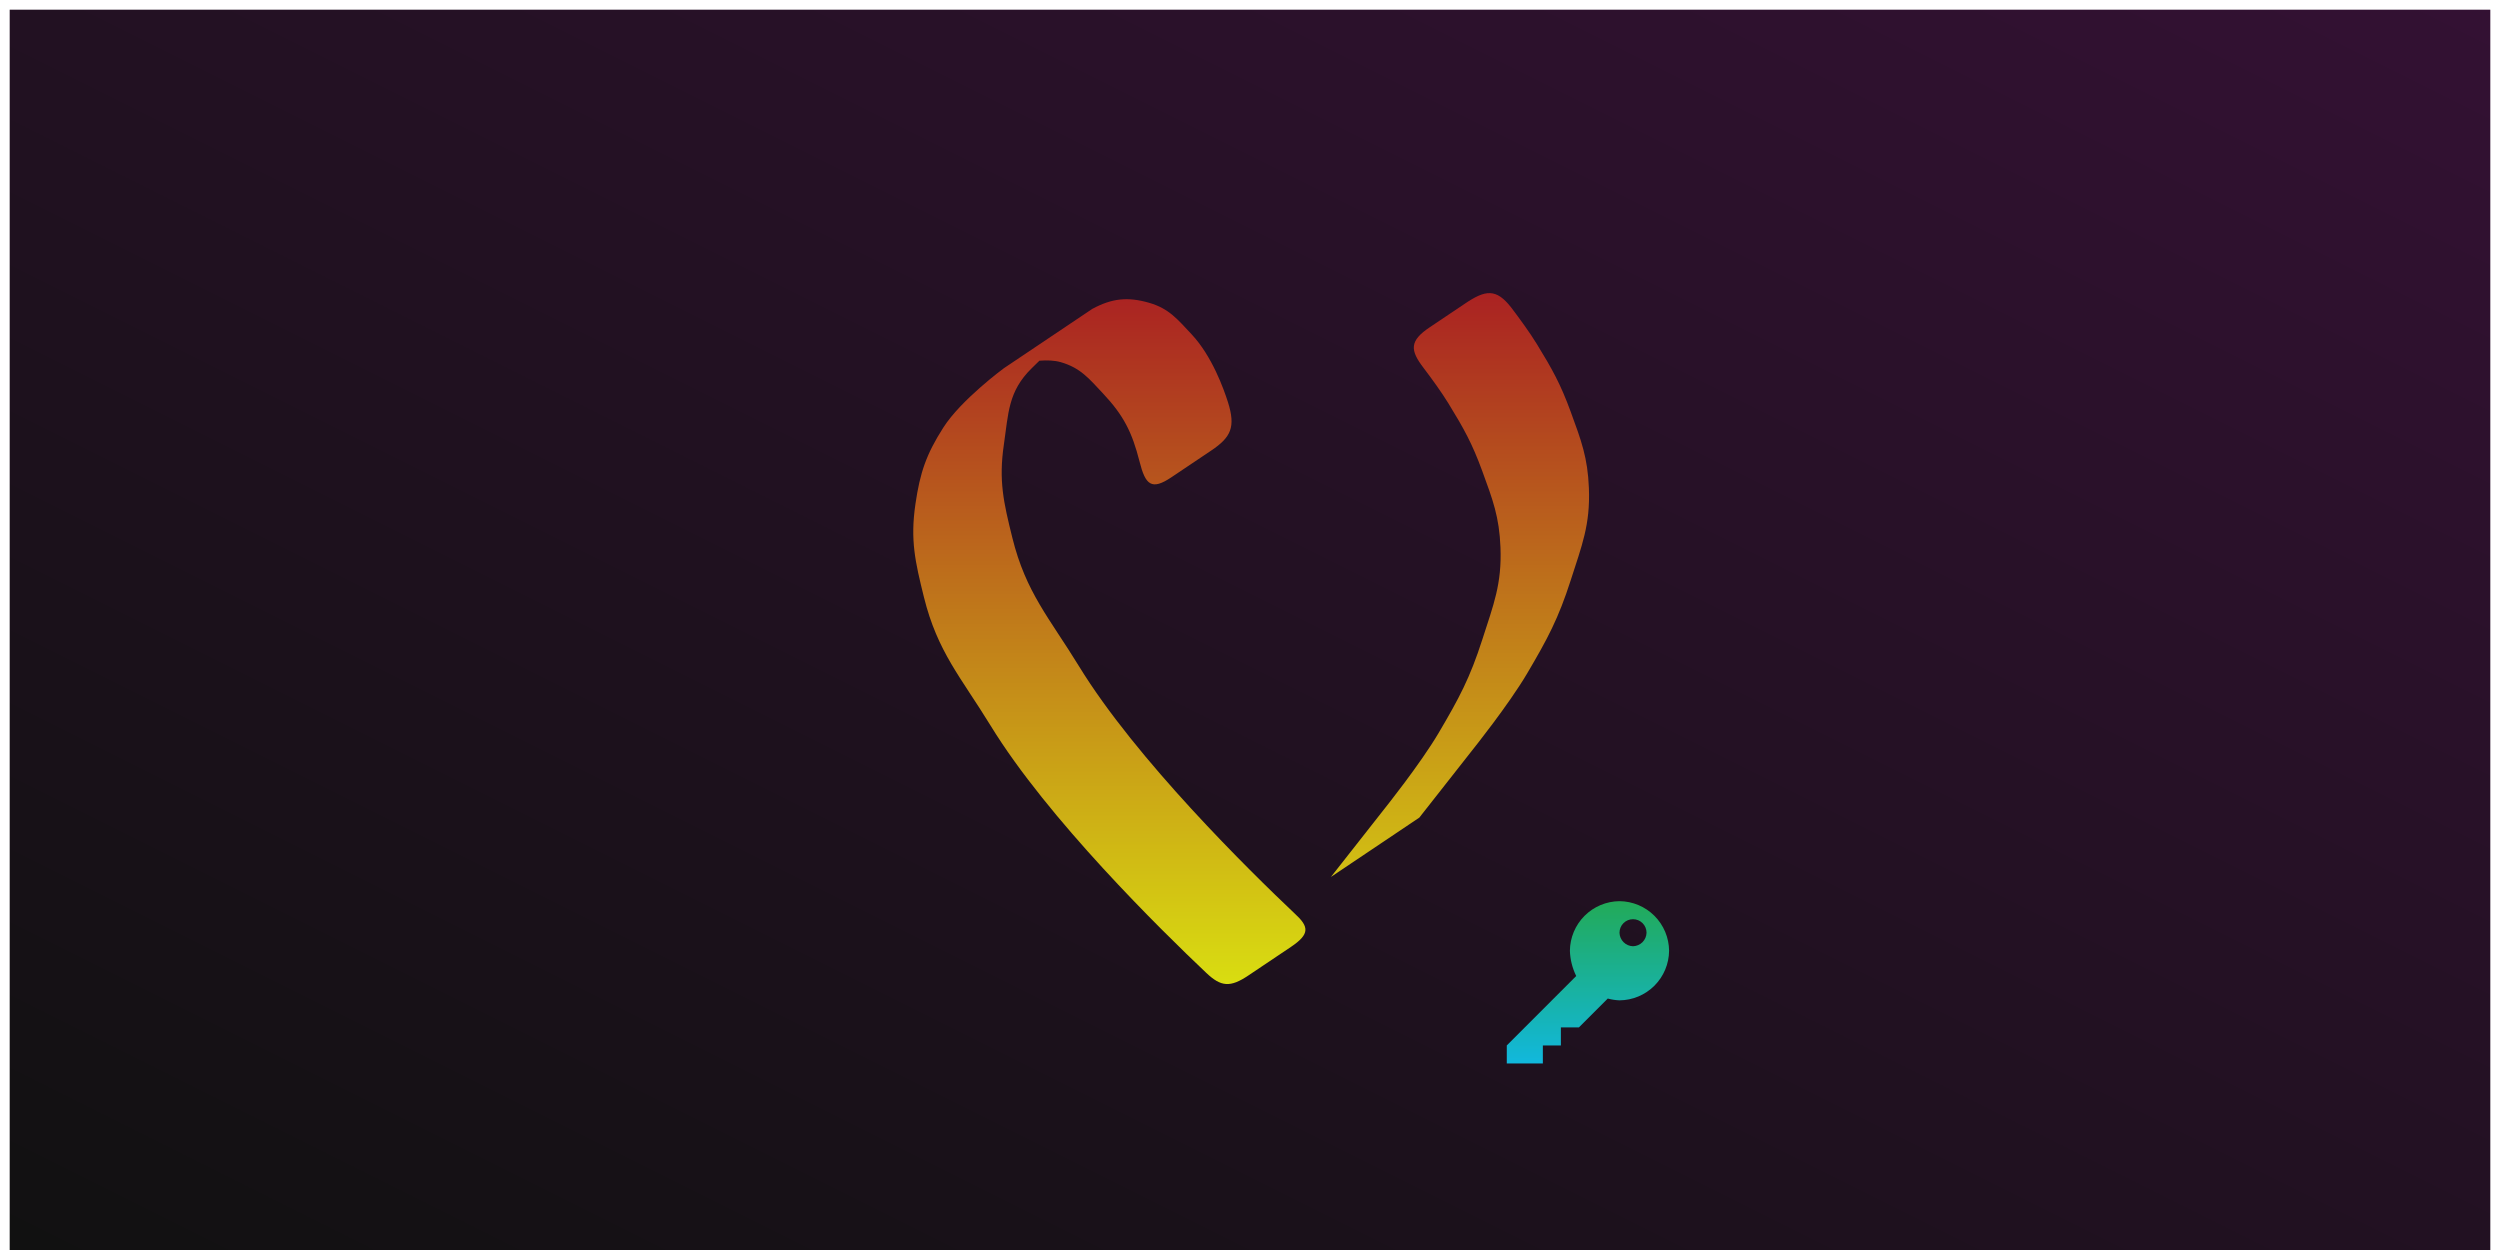 <svg width="1032" height="520" viewBox="0 0 1032 520" fill="none" xmlns="http://www.w3.org/2000/svg">
    <g filter="url(#filter0_d_56_7)">
        <rect width="1024" height="512" transform="translate(4)" fill="url(#paint0_linear_56_7)"/>
        <g filter="url(#filter1_d_56_7)">
            <path d="M470.398 182.506C467.34 170.484 463.885 163.554 455.398 154.506C449.574 148.297 446.075 143.877 437.898 141.506C435.283 140.748 432.164 140.655 429.068 140.9L425.899 144.006C416.135 153.574 416.298 162.549 414.399 175.506C412.208 190.444 414.271 199.351 417.899 214.006C423.501 236.641 433.214 247.125 445.399 267.006C468.976 305.479 515.823 351.489 534.471 369.128C540.357 374.526 540.843 377.54 532.899 382.883L515.399 394.63C507.836 399.733 504.037 399.375 497.96 393.618C479.304 375.97 432.471 329.971 408.899 291.506C396.714 271.625 387.001 261.141 381.399 238.506C377.771 223.851 375.708 214.944 377.899 200.006C379.798 187.049 382.355 179.546 389.399 168.506C396.751 156.982 414.398 144.006 414.398 144.006L450.898 119.506C459.023 115.129 465.534 114.436 474.398 117.006C482.575 119.377 486.074 123.797 491.898 130.006C500.385 139.054 505.211 152.719 506.898 158.006C510.131 168.281 508.194 172.487 499.959 178.006L483.571 189.006C475.307 194.579 472.818 192.128 470.398 182.506Z" fill="url(#paint1_linear_56_7)"/>
            <path d="M585.899 329.506L549.399 354.006L571.399 326.006C571.399 326.006 586.216 307.526 593.899 294.506C602.333 280.212 606.828 271.81 611.899 256.006C616.52 241.603 619.987 233.121 619.399 218.006C618.907 205.37 616.242 198.382 611.899 186.506C607.699 175.025 604.288 168.929 597.899 158.506C595.117 153.969 591.212 148.576 587.75 144.006C582.009 136.548 581.725 132.723 590.327 127.006L604.48 117.506C613.236 111.528 617.639 110.985 623.871 119.006C627.424 123.678 631.515 129.302 634.399 134.006C640.788 144.429 644.199 150.525 648.399 162.006C652.742 173.882 655.407 180.871 655.899 193.506C656.487 208.621 653.02 217.103 648.399 231.506C643.328 247.31 638.833 255.712 630.399 270.006C622.716 283.026 607.899 301.506 607.899 301.506L585.899 329.506Z" fill="url(#paint2_linear_56_7)"/>
        </g>
        <g filter="url(#filter2_d_56_7)">
            <path d="M674.111 382.611C672.642 382.573 671.244 381.973 670.205 380.934C669.166 379.895 668.565 378.497 668.528 377.028C668.528 375.547 669.116 374.127 670.163 373.08C671.21 372.033 672.63 371.444 674.111 371.444C675.592 371.444 677.012 372.033 678.059 373.08C679.106 374.127 679.694 375.547 679.694 377.028C679.657 378.497 679.056 379.895 678.017 380.934C676.978 381.973 675.58 382.573 674.111 382.611ZM668.528 364C663.113 364.049 657.934 366.221 654.105 370.05C650.277 373.879 648.104 379.058 648.056 384.472C648.169 388.093 649.058 391.646 650.661 394.894L622 423.556V431H636.889V423.556H644.333V416.111H651.778L663.689 404.2C665.269 404.629 666.892 404.879 668.528 404.944C673.942 404.896 679.121 402.723 682.95 398.895C686.779 395.066 688.951 389.887 689 384.472C688.951 379.058 686.779 373.879 682.95 370.05C679.121 366.221 673.942 364.049 668.528 364Z" fill="url(#paint3_linear_56_7)"/>
        </g>
    </g>
    <defs>
        <filter id="filter0_d_56_7" x="0" y="0" width="1032" height="520" filterUnits="userSpaceOnUse" color-interpolation-filters="sRGB">
            <feFlood flood-opacity="0" result="BackgroundImageFix"/>
            <feColorMatrix in="SourceAlpha" type="matrix" values="0 0 0 0 0 0 0 0 0 0 0 0 0 0 0 0 0 0 127 0" result="hardAlpha"/>
            <feOffset dy="4"/>
            <feGaussianBlur stdDeviation="2"/>
            <feComposite in2="hardAlpha" operator="out"/>
            <feColorMatrix type="matrix" values="0 0 0 0 0 0 0 0 0 0 0 0 0 0 0 0 0 0 0.25 0"/>
            <feBlend mode="normal" in2="BackgroundImageFix" result="effect1_dropShadow_56_7"/>
            <feBlend mode="normal" in="SourceGraphic" in2="effect1_dropShadow_56_7" result="shape"/>
        </filter>
        <filter id="filter1_d_56_7" x="373" y="113" width="286.964" height="293.212" filterUnits="userSpaceOnUse" color-interpolation-filters="sRGB">
            <feFlood flood-opacity="0" result="BackgroundImageFix"/>
            <feColorMatrix in="SourceAlpha" type="matrix" values="0 0 0 0 0 0 0 0 0 0 0 0 0 0 0 0 0 0 127 0" result="hardAlpha"/>
            <feOffset dy="4"/>
            <feGaussianBlur stdDeviation="2"/>
            <feComposite in2="hardAlpha" operator="out"/>
            <feColorMatrix type="matrix" values="0 0 0 0 0 0 0 0 0 0 0 0 0 0 0 0 0 0 0.25 0"/>
            <feBlend mode="normal" in2="BackgroundImageFix" result="effect1_dropShadow_56_7"/>
            <feBlend mode="normal" in="SourceGraphic" in2="effect1_dropShadow_56_7" result="shape"/>
        </filter>
        <filter id="filter2_d_56_7" x="618" y="364" width="75" height="75" filterUnits="userSpaceOnUse" color-interpolation-filters="sRGB">
            <feFlood flood-opacity="0" result="BackgroundImageFix"/>
            <feColorMatrix in="SourceAlpha" type="matrix" values="0 0 0 0 0 0 0 0 0 0 0 0 0 0 0 0 0 0 127 0" result="hardAlpha"/>
            <feOffset dy="4"/>
            <feGaussianBlur stdDeviation="2"/>
            <feComposite in2="hardAlpha" operator="out"/>
            <feColorMatrix type="matrix" values="0 0 0 0 0 0 0 0 0 0 0 0 0 0 0 0 0 0 0.25 0"/>
            <feBlend mode="normal" in2="BackgroundImageFix" result="effect1_dropShadow_56_7"/>
            <feBlend mode="normal" in="SourceGraphic" in2="effect1_dropShadow_56_7" result="shape"/>
        </filter>
        <linearGradient id="paint0_linear_56_7" x1="0" y1="512" x2="409.6" y2="-307.2" gradientUnits="userSpaceOnUse">
            <stop stop-color="#111111"/>
            <stop offset="1" stop-color="#331133"/>
        </linearGradient>
        <linearGradient id="paint1_linear_56_7" x1="516.482" y1="113" x2="516.482" y2="398.212" gradientUnits="userSpaceOnUse">
            <stop stop-color="#AA2222"/>
            <stop offset="1" stop-color="#D9DD11"/>
        </linearGradient>
        <linearGradient id="paint2_linear_56_7" x1="516.482" y1="113" x2="516.482" y2="398.212" gradientUnits="userSpaceOnUse">
            <stop stop-color="#AA2222"/>
            <stop offset="1" stop-color="#D9DD11"/>
        </linearGradient>
        <linearGradient id="paint3_linear_56_7" x1="655.5" y1="364" x2="655.5" y2="431" gradientUnits="userSpaceOnUse">
            <stop stop-color="#22AA58"/>
            <stop offset="1" stop-color="#11B8DD"/>
        </linearGradient>
    </defs>
</svg>
